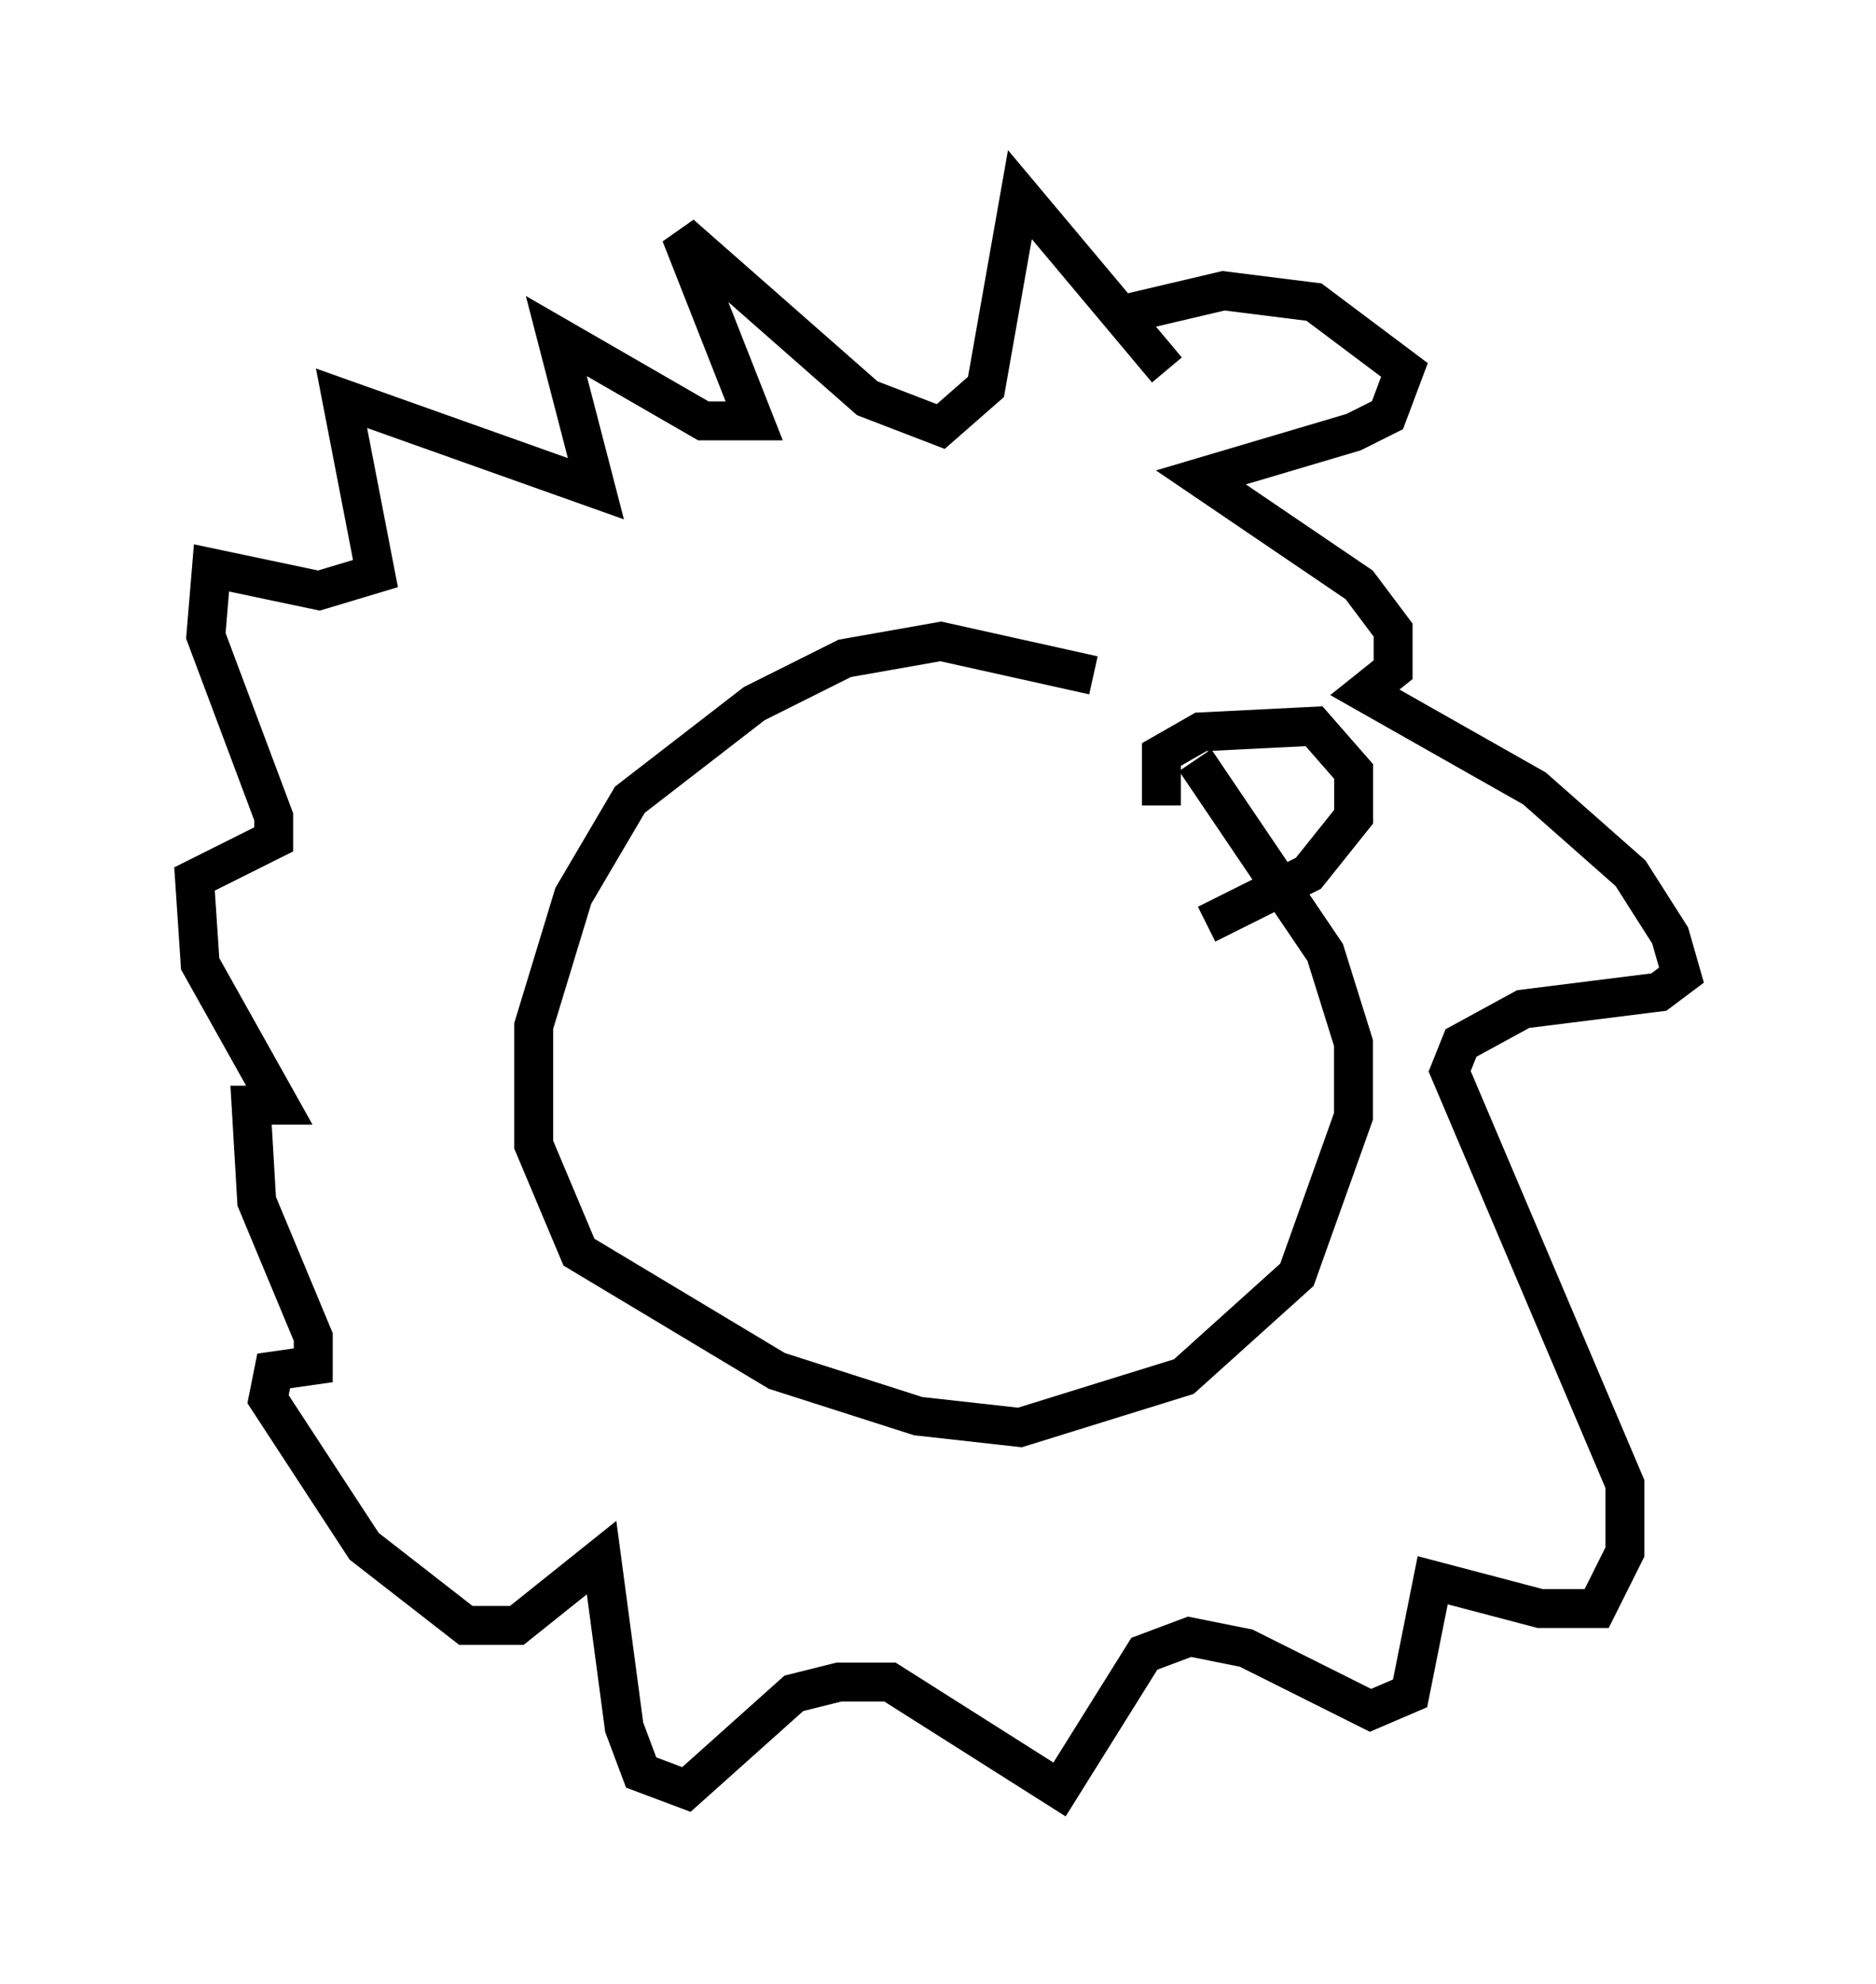 <?xml version="1.0" encoding="utf-8" ?>
<svg baseProfile="full" height="50.961" version="1.1" width="48.201" xmlns="http://www.w3.org/2000/svg" xmlns:ev="http://www.w3.org/2001/xml-events" xmlns:xlink="http://www.w3.org/1999/xlink"><defs /><rect fill="white" height="50.961" width="48.201" x="0" y="0" /><path d="M30.709, 18.944 m-2.615, -1.598 l-3.922, -0.872 -2.469, 0.436 l-2.324, 1.162 -3.196, 2.469 l-1.453, 2.469 -1.017, 3.341 l0.0, 3.05 1.162, 2.76 l5.084, 3.05 3.631, 1.162 l2.615, 0.291 4.212, -1.307 l2.905, -2.615 1.453, -4.067 l0.0, -1.888 -0.726, -2.324 l-3.341, -4.939 m-0.726, -10.022 l-3.777, -4.503 -0.872, 4.939 l-1.162, 1.017 -1.888, -0.726 l-4.793, -4.212 1.888, 4.793 l-1.307, 0.0 -3.777, -2.179 l1.017, 3.922 -6.536, -2.324 l0.872, 4.503 -1.453, 0.436 l-2.76, -0.581 -0.145, 1.743 l1.743, 4.648 0.0, 0.581 l-2.034, 1.017 0.145, 2.179 l2.034, 3.631 -0.726, 0.0 l0.145, 2.469 1.453, 3.486 l0.0, 0.726 -1.017, 0.145 l-0.145, 0.726 2.469, 3.777 l2.615, 2.034 1.307, 0.0 l2.179, -1.743 0.581, 4.358 l0.436, 1.162 1.162, 0.436 l2.76, -2.469 1.162, -0.291 l1.307, 0.0 4.358, 2.76 l2.179, -3.486 1.162, -0.436 l1.453, 0.291 3.196, 1.598 l1.017, -0.436 0.581, -2.905 l2.76, 0.726 1.453, 0.0 l0.726, -1.453 0.0, -1.743 l-4.503, -10.603 0.291, -0.726 l1.598, -0.872 3.486, -0.436 l0.581, -0.436 -0.291, -1.017 l-1.017, -1.598 -2.469, -2.179 l-4.358, -2.469 0.726, -0.581 l0.0, -1.017 -0.872, -1.162 l-4.067, -2.76 3.922, -1.162 l0.872, -0.436 0.436, -1.162 l-2.324, -1.743 -2.324, -0.291 l-2.469, 0.581 m0.872, 12.637 l0.0, -1.307 1.017, -0.581 l2.905, -0.145 1.017, 1.162 l0.0, 1.162 -1.162, 1.453 l-2.615, 1.307 " fill="none" stroke="black" stroke-width="1" /></svg>